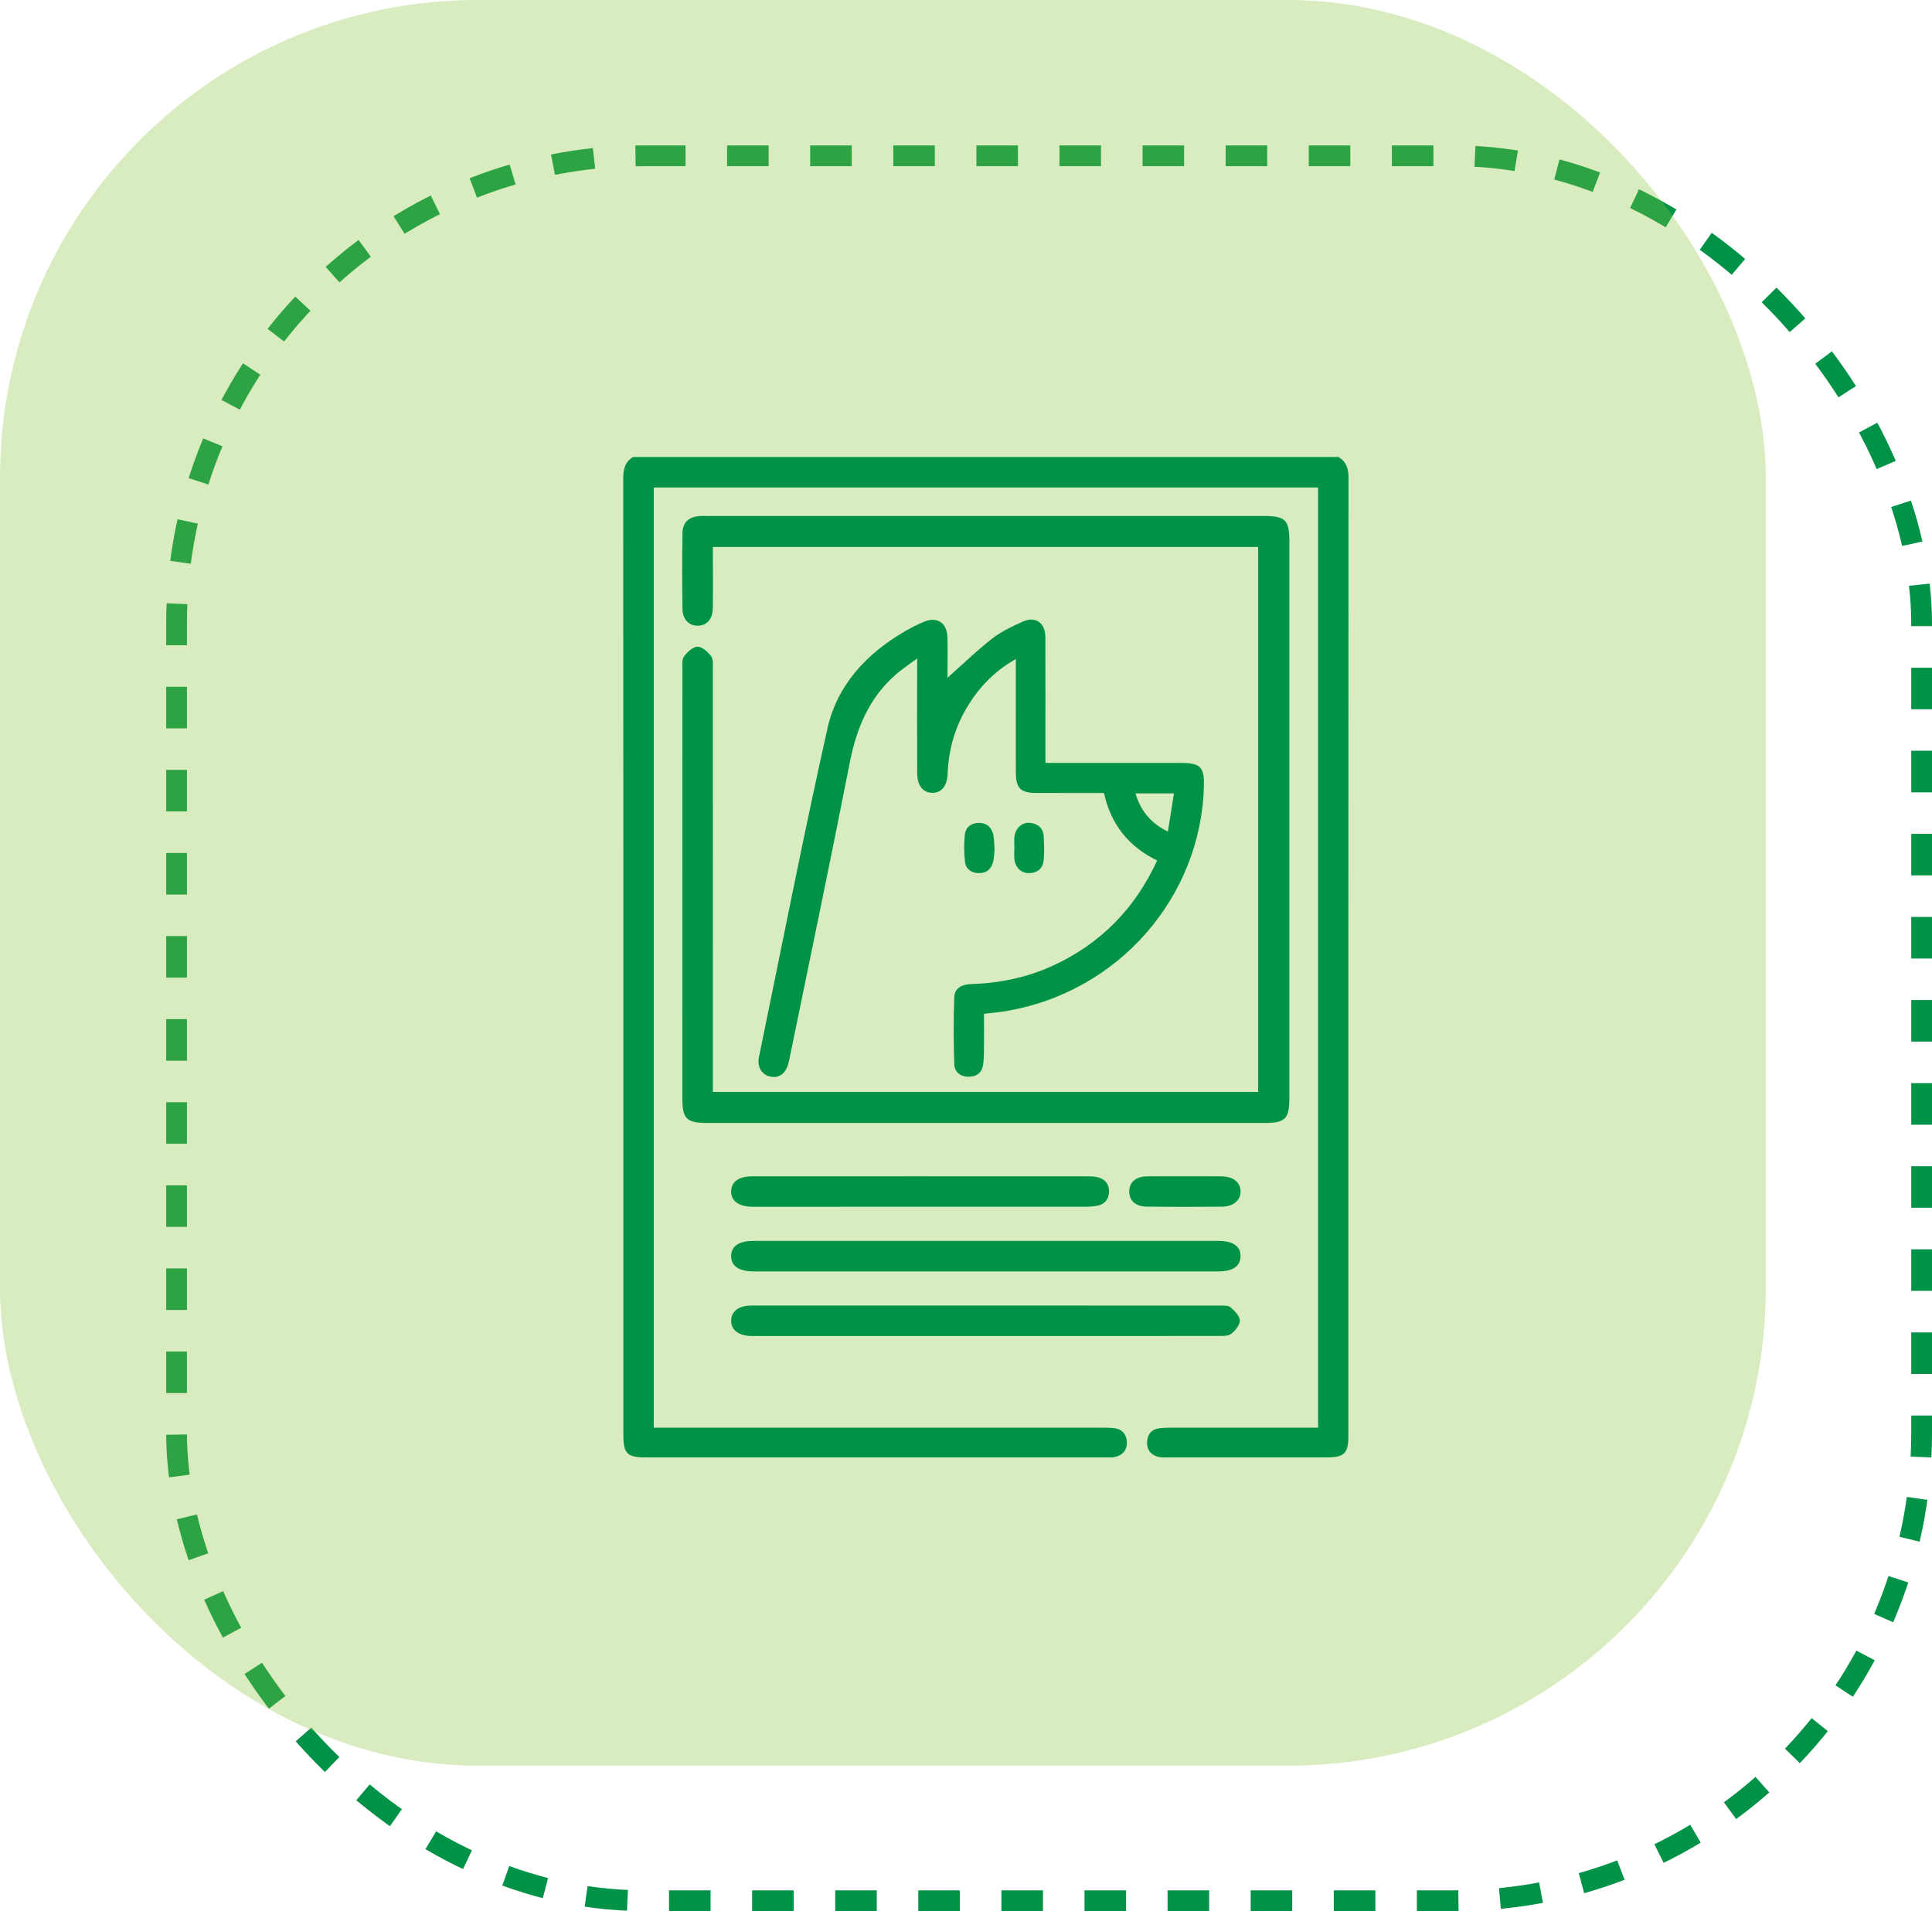 <svg width="93" height="92" viewBox="0 0 93 92" fill="none" xmlns="http://www.w3.org/2000/svg">
<rect x="8.5" y="7.5" width="84" height="84" rx="22.5" stroke="#009247" stroke-dasharray="2 2"/>
<rect width="85" height="85" rx="23" fill="#8BC53F" fill-opacity="0.33"/>
<path fill-rule="evenodd" clip-rule="evenodd" d="M64.432 22C64.808 22.226 64.912 22.559 64.912 22.991C64.904 38.383 64.906 53.776 64.905 69.169C64.905 69.956 64.696 70.158 63.894 70.158C61.339 70.159 58.784 70.159 56.229 70.158C56.088 70.158 55.943 70.174 55.807 70.145C55.423 70.062 55.201 69.823 55.217 69.417C55.232 69.038 55.445 68.799 55.817 68.755C56.126 68.717 56.442 68.73 56.755 68.729C58.809 68.728 60.862 68.728 62.916 68.728C63.084 68.728 63.253 68.728 63.449 68.728C63.449 53.619 63.449 38.563 63.449 23.469C52.796 23.469 42.148 23.469 31.469 23.469C31.469 38.538 31.469 53.594 31.469 68.728C31.668 68.728 31.864 68.728 32.06 68.728C39.051 68.728 46.042 68.728 53.033 68.729C53.237 68.729 53.443 68.726 53.643 68.753C54.028 68.804 54.235 69.067 54.245 69.425C54.256 69.81 54.032 70.073 53.639 70.145C53.502 70.171 53.357 70.158 53.217 70.158C45.818 70.158 38.419 70.159 31.021 70.158C30.205 70.158 30.007 69.955 30.007 69.124C30.007 53.763 30.008 38.401 30 23.04C30 22.599 30.076 22.237 30.475 22C41.794 22 53.113 22 64.432 22Z" fill="#009247"/>
<path fill-rule="evenodd" clip-rule="evenodd" d="M60.564 26.33C51.818 26.33 43.105 26.33 34.316 26.33C34.316 26.499 34.316 26.663 34.316 26.827C34.316 27.643 34.325 28.458 34.312 29.273C34.303 29.813 34.014 30.127 33.572 30.121C33.15 30.116 32.857 29.813 32.851 29.302C32.836 28.095 32.834 26.887 32.852 25.68C32.859 25.148 33.145 24.884 33.673 24.843C33.798 24.834 33.924 24.84 34.049 24.84C42.985 24.84 51.92 24.84 60.856 24.84C61.867 24.84 62.065 25.038 62.065 26.05C62.065 34.986 62.065 43.922 62.065 52.857C62.065 53.866 61.869 54.06 60.85 54.06C51.93 54.06 43.01 54.06 34.09 54.06C33.036 54.06 32.845 53.873 32.845 52.839C32.845 45.973 32.844 39.106 32.848 32.24C32.848 32.023 32.816 31.755 32.926 31.602C33.08 31.389 33.353 31.134 33.577 31.133C33.8 31.131 34.077 31.381 34.233 31.593C34.344 31.744 34.313 32.014 34.313 32.23C34.317 38.799 34.316 45.367 34.316 51.936C34.316 52.136 34.316 52.336 34.316 52.563C43.086 52.563 51.809 52.563 60.564 52.563C60.564 43.827 60.564 35.104 60.564 26.33Z" fill="#009247"/>
<path fill-rule="evenodd" clip-rule="evenodd" d="M53.142 38.174C52.019 38.174 50.954 38.175 49.889 38.173C49.132 38.172 48.902 37.949 48.9 37.2C48.896 35.57 48.899 33.94 48.899 32.31C48.899 32.144 48.899 31.979 48.899 31.724C47.876 32.307 47.152 33.063 46.591 33.978C45.973 34.984 45.657 36.087 45.614 37.27C45.592 37.843 45.306 38.178 44.865 38.167C44.431 38.157 44.155 37.817 44.152 37.236C44.144 35.606 44.149 33.976 44.149 32.346C44.149 32.174 44.149 32.003 44.149 31.696C43.738 32.004 43.392 32.228 43.088 32.499C41.827 33.62 41.228 35.066 40.907 36.702C39.968 41.487 38.966 46.26 37.988 51.037C37.976 51.098 37.961 51.159 37.944 51.219C37.804 51.705 37.467 51.929 37.044 51.819C36.656 51.719 36.44 51.345 36.532 50.896C37.621 45.615 38.654 40.321 39.833 35.06C40.301 32.97 41.72 31.456 43.575 30.383C43.859 30.219 44.153 30.068 44.455 29.94C45.103 29.664 45.582 29.968 45.606 30.673C45.624 31.19 45.61 31.707 45.61 32.224C45.61 32.374 45.61 32.523 45.61 32.628C46.329 31.989 47.009 31.328 47.752 30.747C48.19 30.405 48.713 30.16 49.224 29.928C49.843 29.648 50.317 29.976 50.32 30.664C50.328 32.498 50.323 34.332 50.323 36.166C50.323 36.335 50.323 36.503 50.323 36.727C50.551 36.727 50.735 36.727 50.92 36.727C52.895 36.727 54.87 36.726 56.845 36.727C57.791 36.728 57.974 36.927 57.951 37.854C57.817 43.133 53.885 47.799 48.324 48.691C48.031 48.737 47.735 48.761 47.367 48.803C47.367 49.373 47.37 49.931 47.365 50.488C47.363 50.738 47.36 50.99 47.327 51.237C47.272 51.642 47.008 51.839 46.612 51.835C46.231 51.831 45.949 51.601 45.937 51.242C45.901 50.162 45.895 49.08 45.936 48C45.953 47.564 46.309 47.388 46.739 47.374C48.113 47.329 49.439 47.062 50.694 46.482C52.977 45.426 54.631 43.749 55.702 41.424C54.332 40.759 53.471 39.688 53.142 38.174ZM54.659 38.194C54.906 39.036 55.389 39.621 56.217 40.033C56.323 39.369 56.415 38.796 56.511 38.194C55.869 38.194 55.295 38.194 54.659 38.194Z" fill="#009247"/>
<path fill-rule="evenodd" clip-rule="evenodd" d="M47.436 64.315C43.785 64.315 40.133 64.315 36.481 64.315C36.371 64.315 36.262 64.316 36.152 64.314C35.552 64.304 35.19 64.023 35.196 63.573C35.203 63.126 35.561 62.849 36.169 62.848C43.692 62.846 51.215 62.846 58.738 62.85C58.907 62.85 59.127 62.839 59.235 62.934C59.43 63.105 59.677 63.349 59.682 63.567C59.686 63.786 59.46 64.062 59.26 64.214C59.111 64.329 58.842 64.311 58.626 64.311C54.896 64.316 51.166 64.315 47.436 64.315Z" fill="#009247"/>
<path fill-rule="evenodd" clip-rule="evenodd" d="M47.406 61.206C43.707 61.206 40.008 61.206 36.309 61.206C35.576 61.206 35.204 60.961 35.196 60.479C35.189 59.992 35.566 59.735 36.292 59.735C43.737 59.735 51.182 59.735 58.627 59.735C59.353 59.735 59.727 59.995 59.715 60.485C59.704 60.958 59.34 61.205 58.645 61.206C54.898 61.207 51.152 61.206 47.406 61.206Z" fill="#009247"/>
<path fill-rule="evenodd" clip-rule="evenodd" d="M44.302 56.627C46.967 56.627 49.632 56.627 52.297 56.629C52.468 56.629 52.643 56.629 52.809 56.665C53.178 56.745 53.392 57.001 53.386 57.365C53.38 57.724 53.18 57.986 52.797 58.048C52.628 58.076 52.455 58.092 52.285 58.092C46.955 58.094 41.625 58.093 36.296 58.093C36.264 58.093 36.233 58.094 36.202 58.093C35.558 58.084 35.191 57.814 35.196 57.353C35.201 56.891 35.564 56.628 36.214 56.628C38.91 56.626 41.606 56.627 44.302 56.627Z" fill="#009247"/>
<path fill-rule="evenodd" clip-rule="evenodd" d="M57.09 56.627C57.653 56.627 58.217 56.623 58.78 56.629C59.358 56.635 59.7 56.899 59.716 57.337C59.731 57.77 59.382 58.084 58.823 58.089C57.618 58.101 56.413 58.102 55.208 58.088C54.656 58.082 54.357 57.801 54.358 57.357C54.359 56.913 54.667 56.64 55.212 56.63C55.838 56.619 56.464 56.628 57.09 56.627Z" fill="#009247"/>
<path fill-rule="evenodd" clip-rule="evenodd" d="M47.875 40.883C47.856 41.066 47.855 41.271 47.811 41.467C47.729 41.831 47.496 42.037 47.111 42.032C46.75 42.027 46.491 41.834 46.451 41.487C46.402 41.058 46.399 40.615 46.444 40.185C46.483 39.813 46.77 39.607 47.137 39.613C47.505 39.62 47.75 39.84 47.819 40.209C47.858 40.423 47.856 40.644 47.875 40.883Z" fill="#009247"/>
<path fill-rule="evenodd" clip-rule="evenodd" d="M48.829 40.84C48.829 40.652 48.812 40.462 48.832 40.277C48.876 39.884 49.193 39.581 49.553 39.61C49.935 39.642 50.211 39.841 50.239 40.25C50.264 40.624 50.27 41.002 50.243 41.374C50.212 41.791 49.961 42.026 49.535 42.032C49.157 42.038 48.871 41.763 48.83 41.357C48.813 41.186 48.827 41.012 48.827 40.84C48.827 40.84 48.828 40.84 48.829 40.84Z" fill="#009247"/>
</svg>
